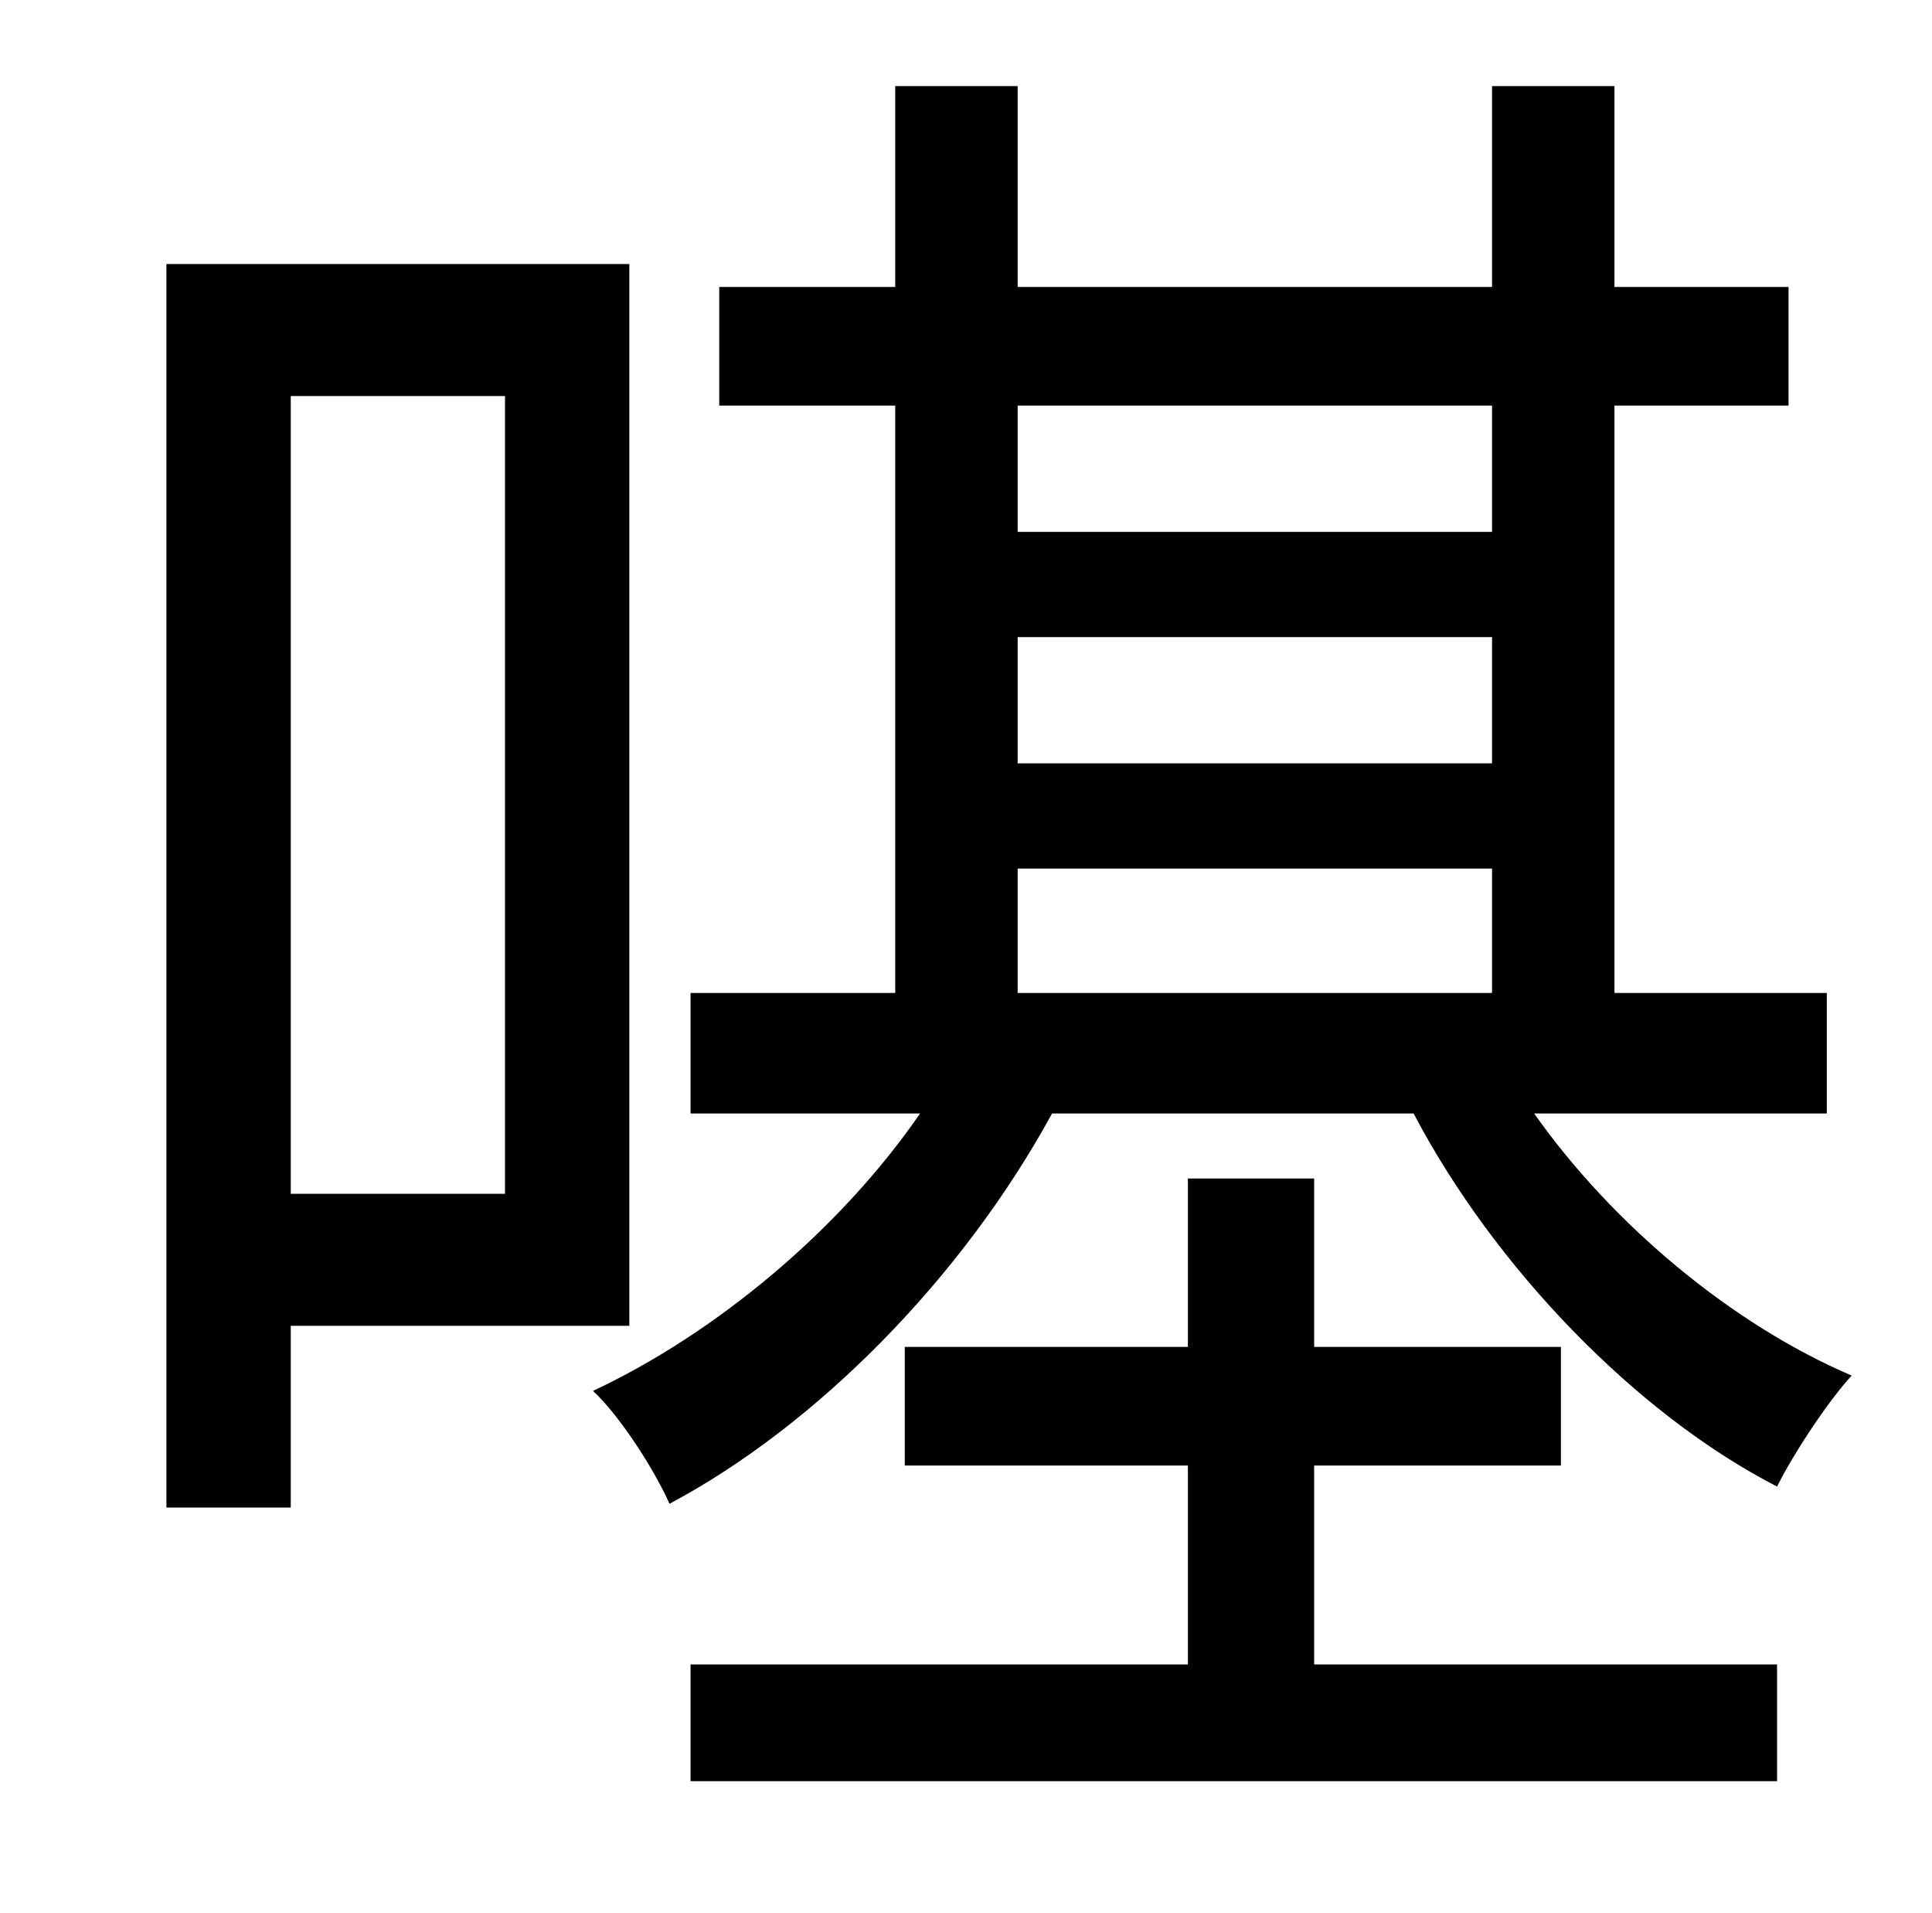 <?xml version="1.0" standalone="no"?>
<!DOCTYPE svg PUBLIC "-//W3C//DTD SVG 1.1//EN" "http://www.w3.org/Graphics/SVG/1.1/DTD/svg11.dtd" >
<svg xmlns="http://www.w3.org/2000/svg" xmlns:xlink="http://www.w3.org/1999/xlink" version="1.1" viewBox="-10 0 1010 1000">
   <path fill="currentColor"
d="M254 207h-112v417h112v-417zM319 693h-177v95h-65v-650h242v555zM677 766v104h242v61h-568v-61h260v-104h-148v-62h148v-88h66v88h129v62h-129zM522 454v65h248v-65h-248zM770 212h-248v66h248v-66zM522 333v66h248v-66h-248zM945 582h-153c41 58 103 110 166 137
c-12 13 -30 40 -39 58c-74 -38 -148 -115 -190 -195h-189c-47 86 -123 163 -200 204c-8 -18 -26 -46 -40 -59c64 -30 129 -84 171 -145h-120v-63h107v-307h-92v-62h92v-105h64v105h248v-105h64v105h91v62h-91v307h111v63z" />
</svg>
